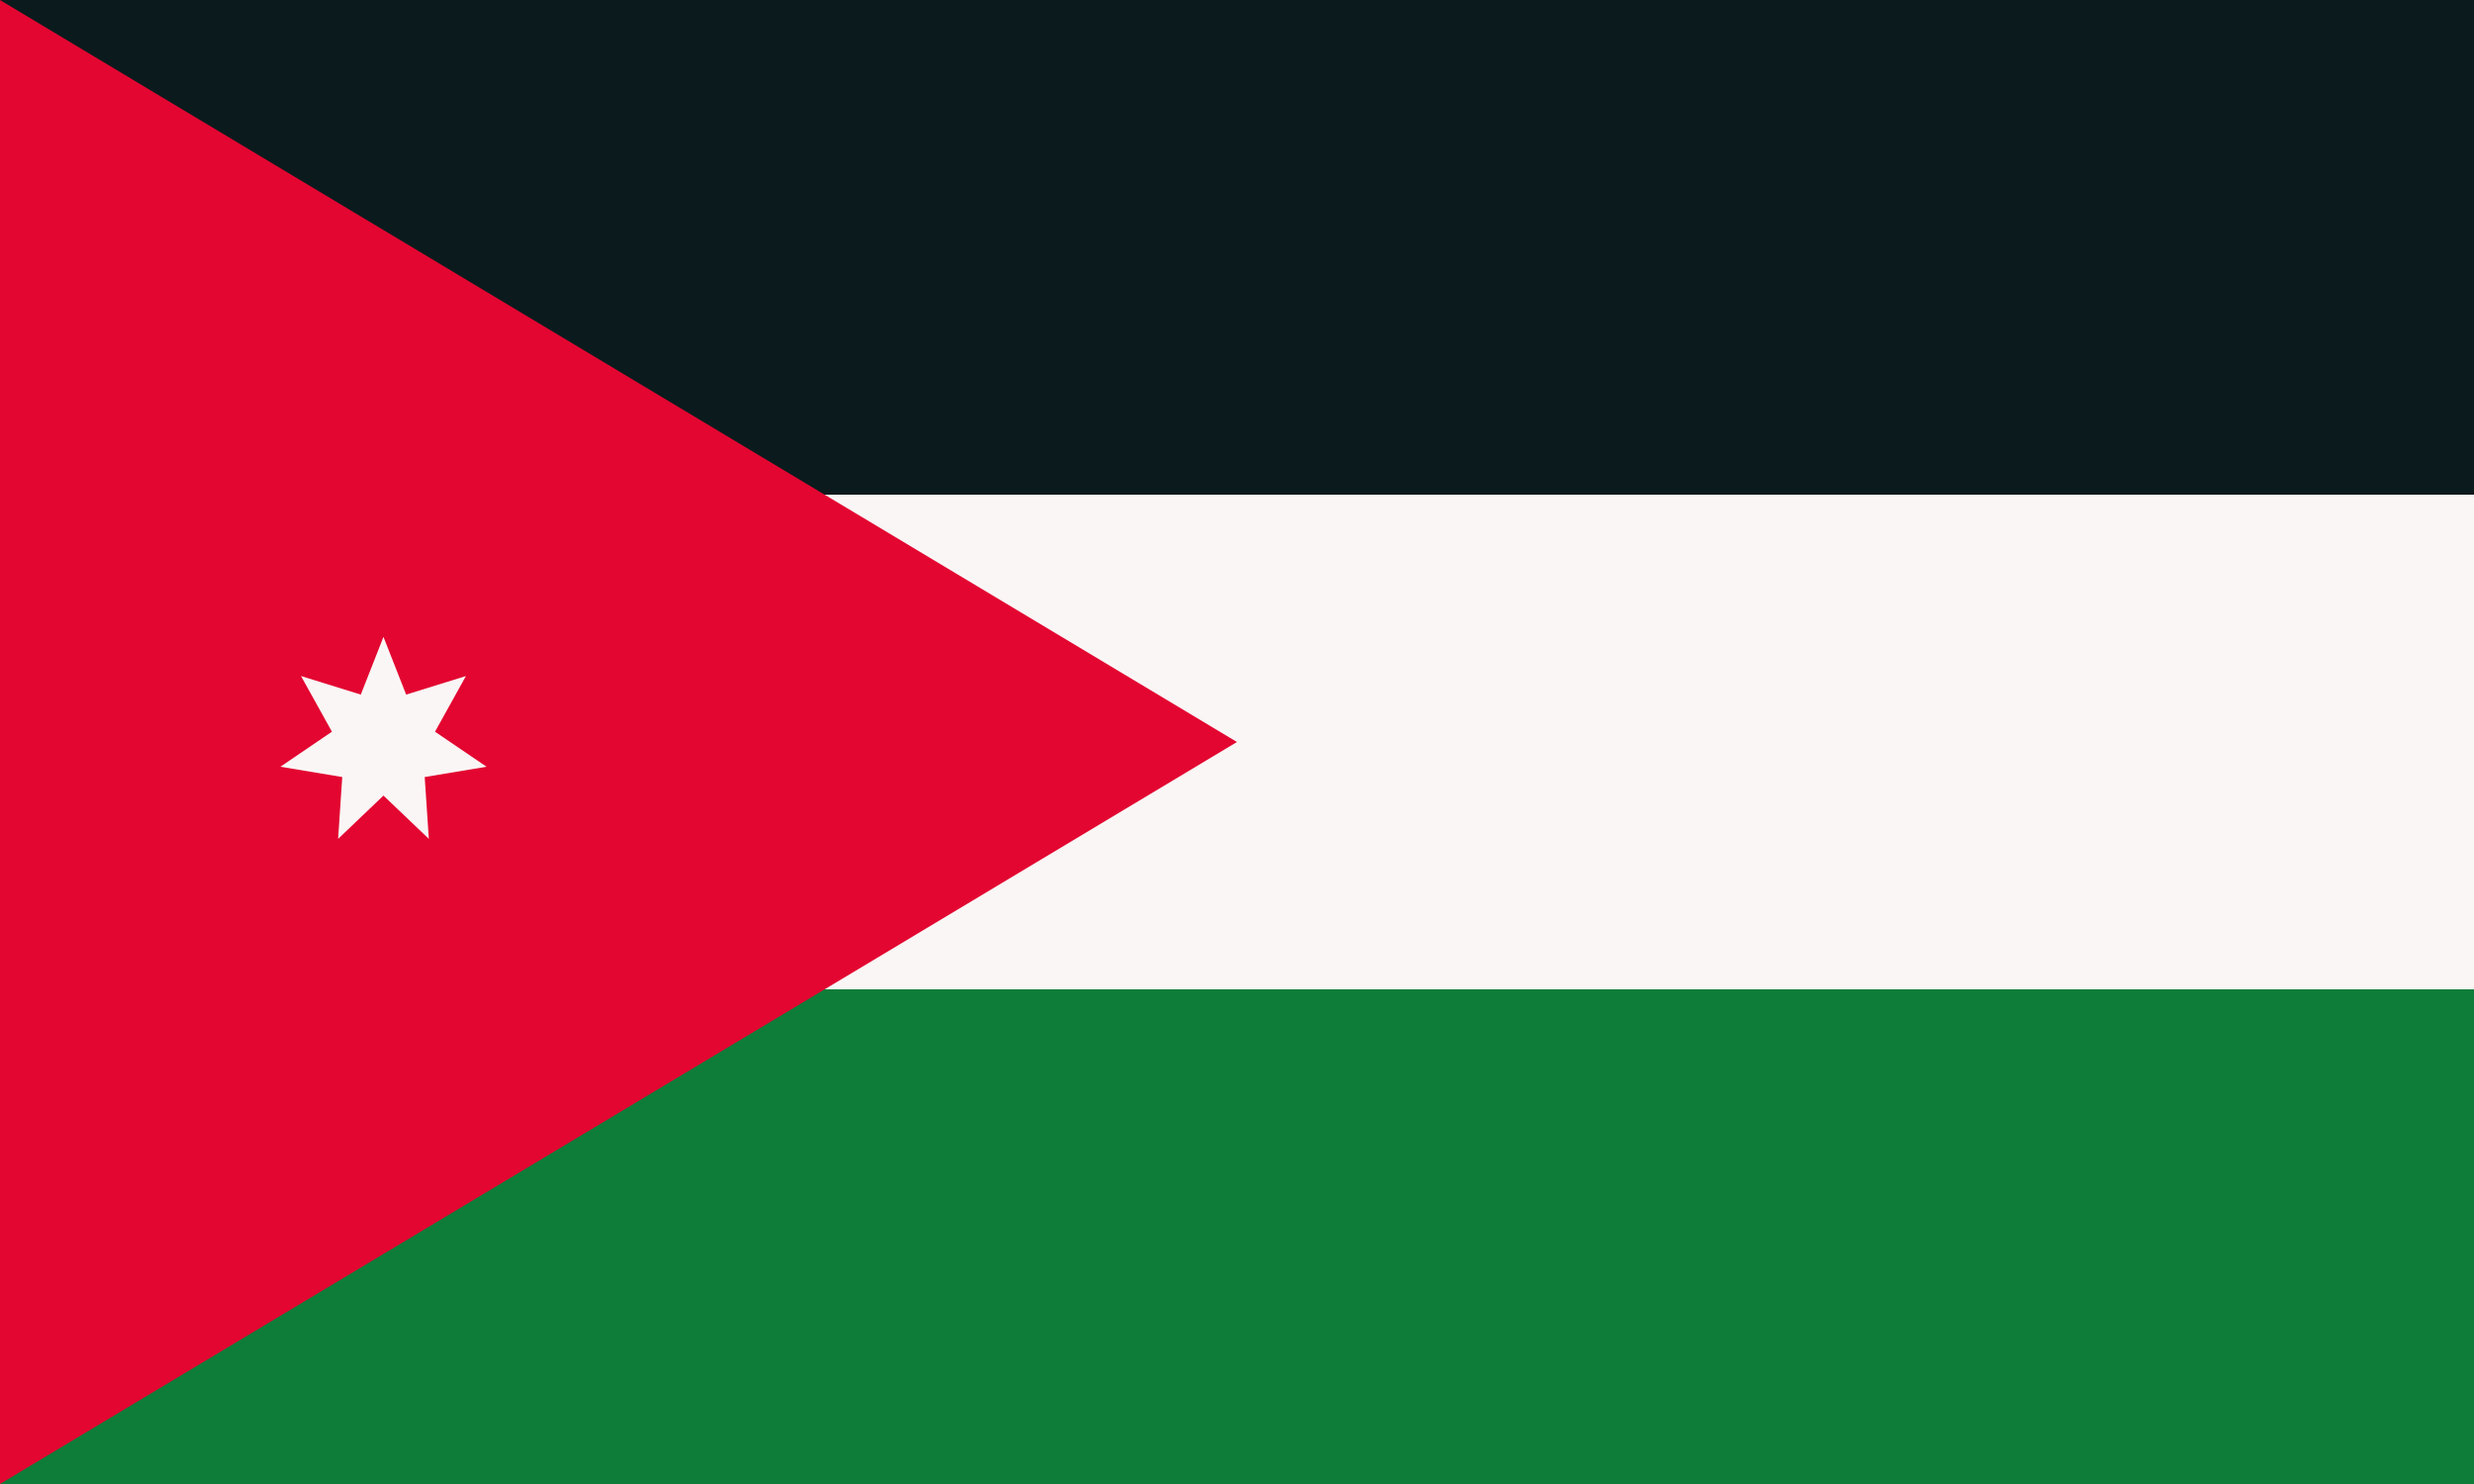 <svg xmlns="http://www.w3.org/2000/svg" width="1200" height="720"><path fill="#faf6f5" d="M0 0h1200v720H0Z"/><path fill="#0a1a1d" d="M0 0h1200v240H0Z"/><path fill="#0f7d3a" d="M0 480h1200v240H0Z"/><path fill="#e30631" d="m164 407 2-30-30-5 25-17-15-27 29 9 11-28 11 28 29-9-15 27 25 17-30 5 2 30-22-21-22 21ZM0 720l600-360L0 0Z"/></svg>
